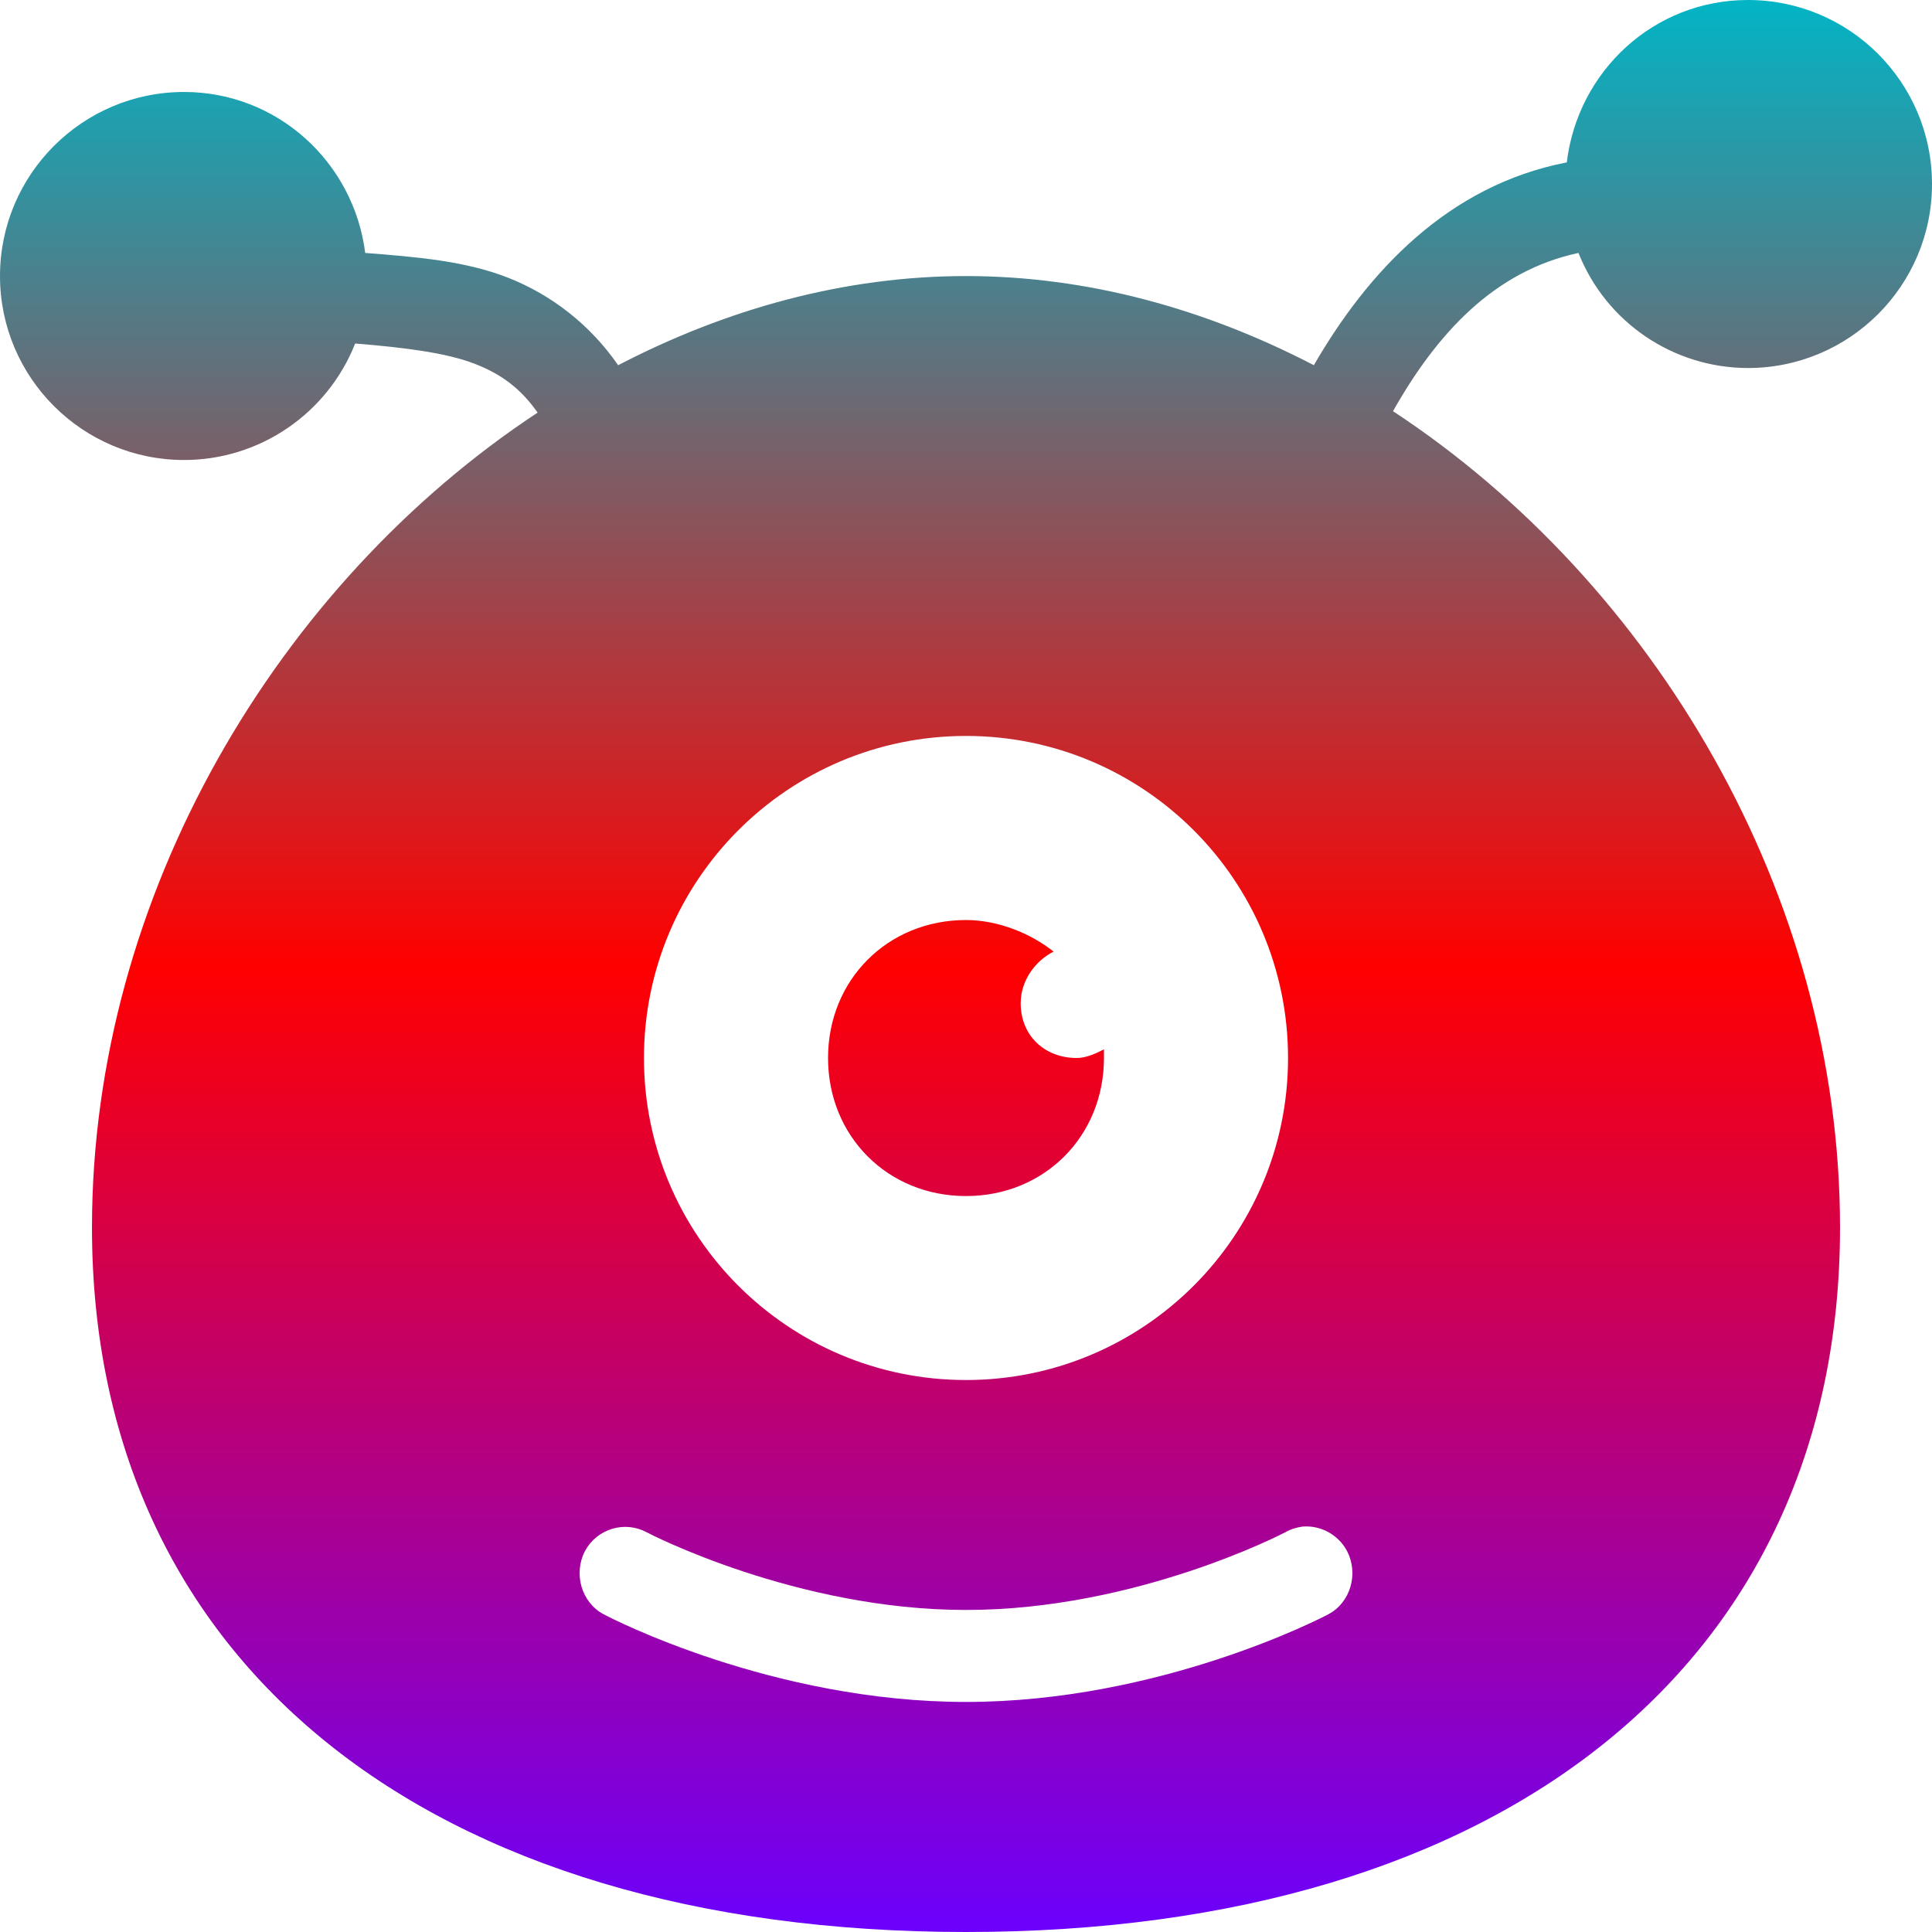 <svg xmlns="http://www.w3.org/2000/svg" xmlns:xlink="http://www.w3.org/1999/xlink" width="64" height="64" viewBox="0 0 64 64" version="1.1"><defs><linearGradient id="linear0" x1="0%" x2="0%" y1="0%" y2="100%"><stop offset="0%" style="stop-color:#00b6c7; stop-opacity:1"/><stop offset="50%" style="stop-color:#ff0000; stop-opacity:1"/><stop offset="100%" style="stop-color:#6a00ff; stop-opacity:1"/></linearGradient></defs><g id="surface1"><path style=" stroke:none;fill-rule:nonzero;fill:url(#linear0);" d="M 57.902 0 C 54.785 0 52.266 2.355 51.902 5.379 C 47.953 6.145 45.309 9.012 43.523 12.098 C 39.93 10.23 36.02 9.145 32 9.145 C 27.98 9.145 24.07 10.23 20.477 12.098 C 19.57 10.785 18.297 9.773 16.809 9.191 C 15.391 8.641 13.805 8.512 12.098 8.379 C 11.719 5.379 9.195 3.047 6.098 3.047 C 2.73 3.047 0 5.781 0 9.145 C 0 12.504 2.73 15.238 6.098 15.238 C 8.598 15.238 10.844 13.707 11.766 11.379 C 13.398 11.512 14.77 11.684 15.715 12.047 C 16.574 12.379 17.227 12.84 17.809 13.668 C 9.215 19.336 3.047 29.648 3.047 40.664 C 3.047 55.047 14.145 64 32 64 C 49.855 64 60.953 55.047 60.953 40.664 C 60.953 29.625 54.77 19.289 46.145 13.621 C 47.602 11.043 49.496 8.977 52.289 8.379 C 53.203 10.68 55.43 12.188 57.902 12.191 C 61.27 12.191 64 9.461 64 6.098 C 64 2.73 61.27 0 57.902 0 Z M 32 24.379 C 37.891 24.379 42.668 29.156 42.668 35.047 C 42.668 40.941 37.891 45.715 32 45.715 C 26.109 45.715 21.332 40.941 21.332 35.047 C 21.332 29.156 26.109 24.379 32 24.379 Z M 32 30.477 C 29.406 30.477 27.43 32.457 27.43 35.047 C 27.43 37.641 29.406 39.621 32 39.621 C 34.594 39.621 36.57 37.641 36.57 35.047 L 36.57 34.762 C 36.27 34.914 35.969 35.047 35.668 35.047 C 34.602 35.047 33.812 34.305 33.812 33.234 C 33.812 32.477 34.297 31.828 34.902 31.523 C 34.145 30.922 33.066 30.477 32 30.477 Z M 43.145 50.57 C 43.754 50.52 44.336 50.84 44.621 51.379 C 45.012 52.125 44.742 53.086 44 53.477 C 43.777 53.598 38.398 56.379 32 56.379 C 25.602 56.379 20.223 53.598 20 53.477 C 19.258 53.086 18.988 52.125 19.379 51.379 C 19.566 51.027 19.891 50.762 20.277 50.645 C 20.66 50.527 21.074 50.57 21.43 50.762 C 21.48 50.793 26.379 53.332 32 53.332 C 37.652 53.332 42.523 50.785 42.57 50.762 C 42.746 50.66 42.945 50.598 43.145 50.57 Z M 43.145 50.57 "/></g></svg>
